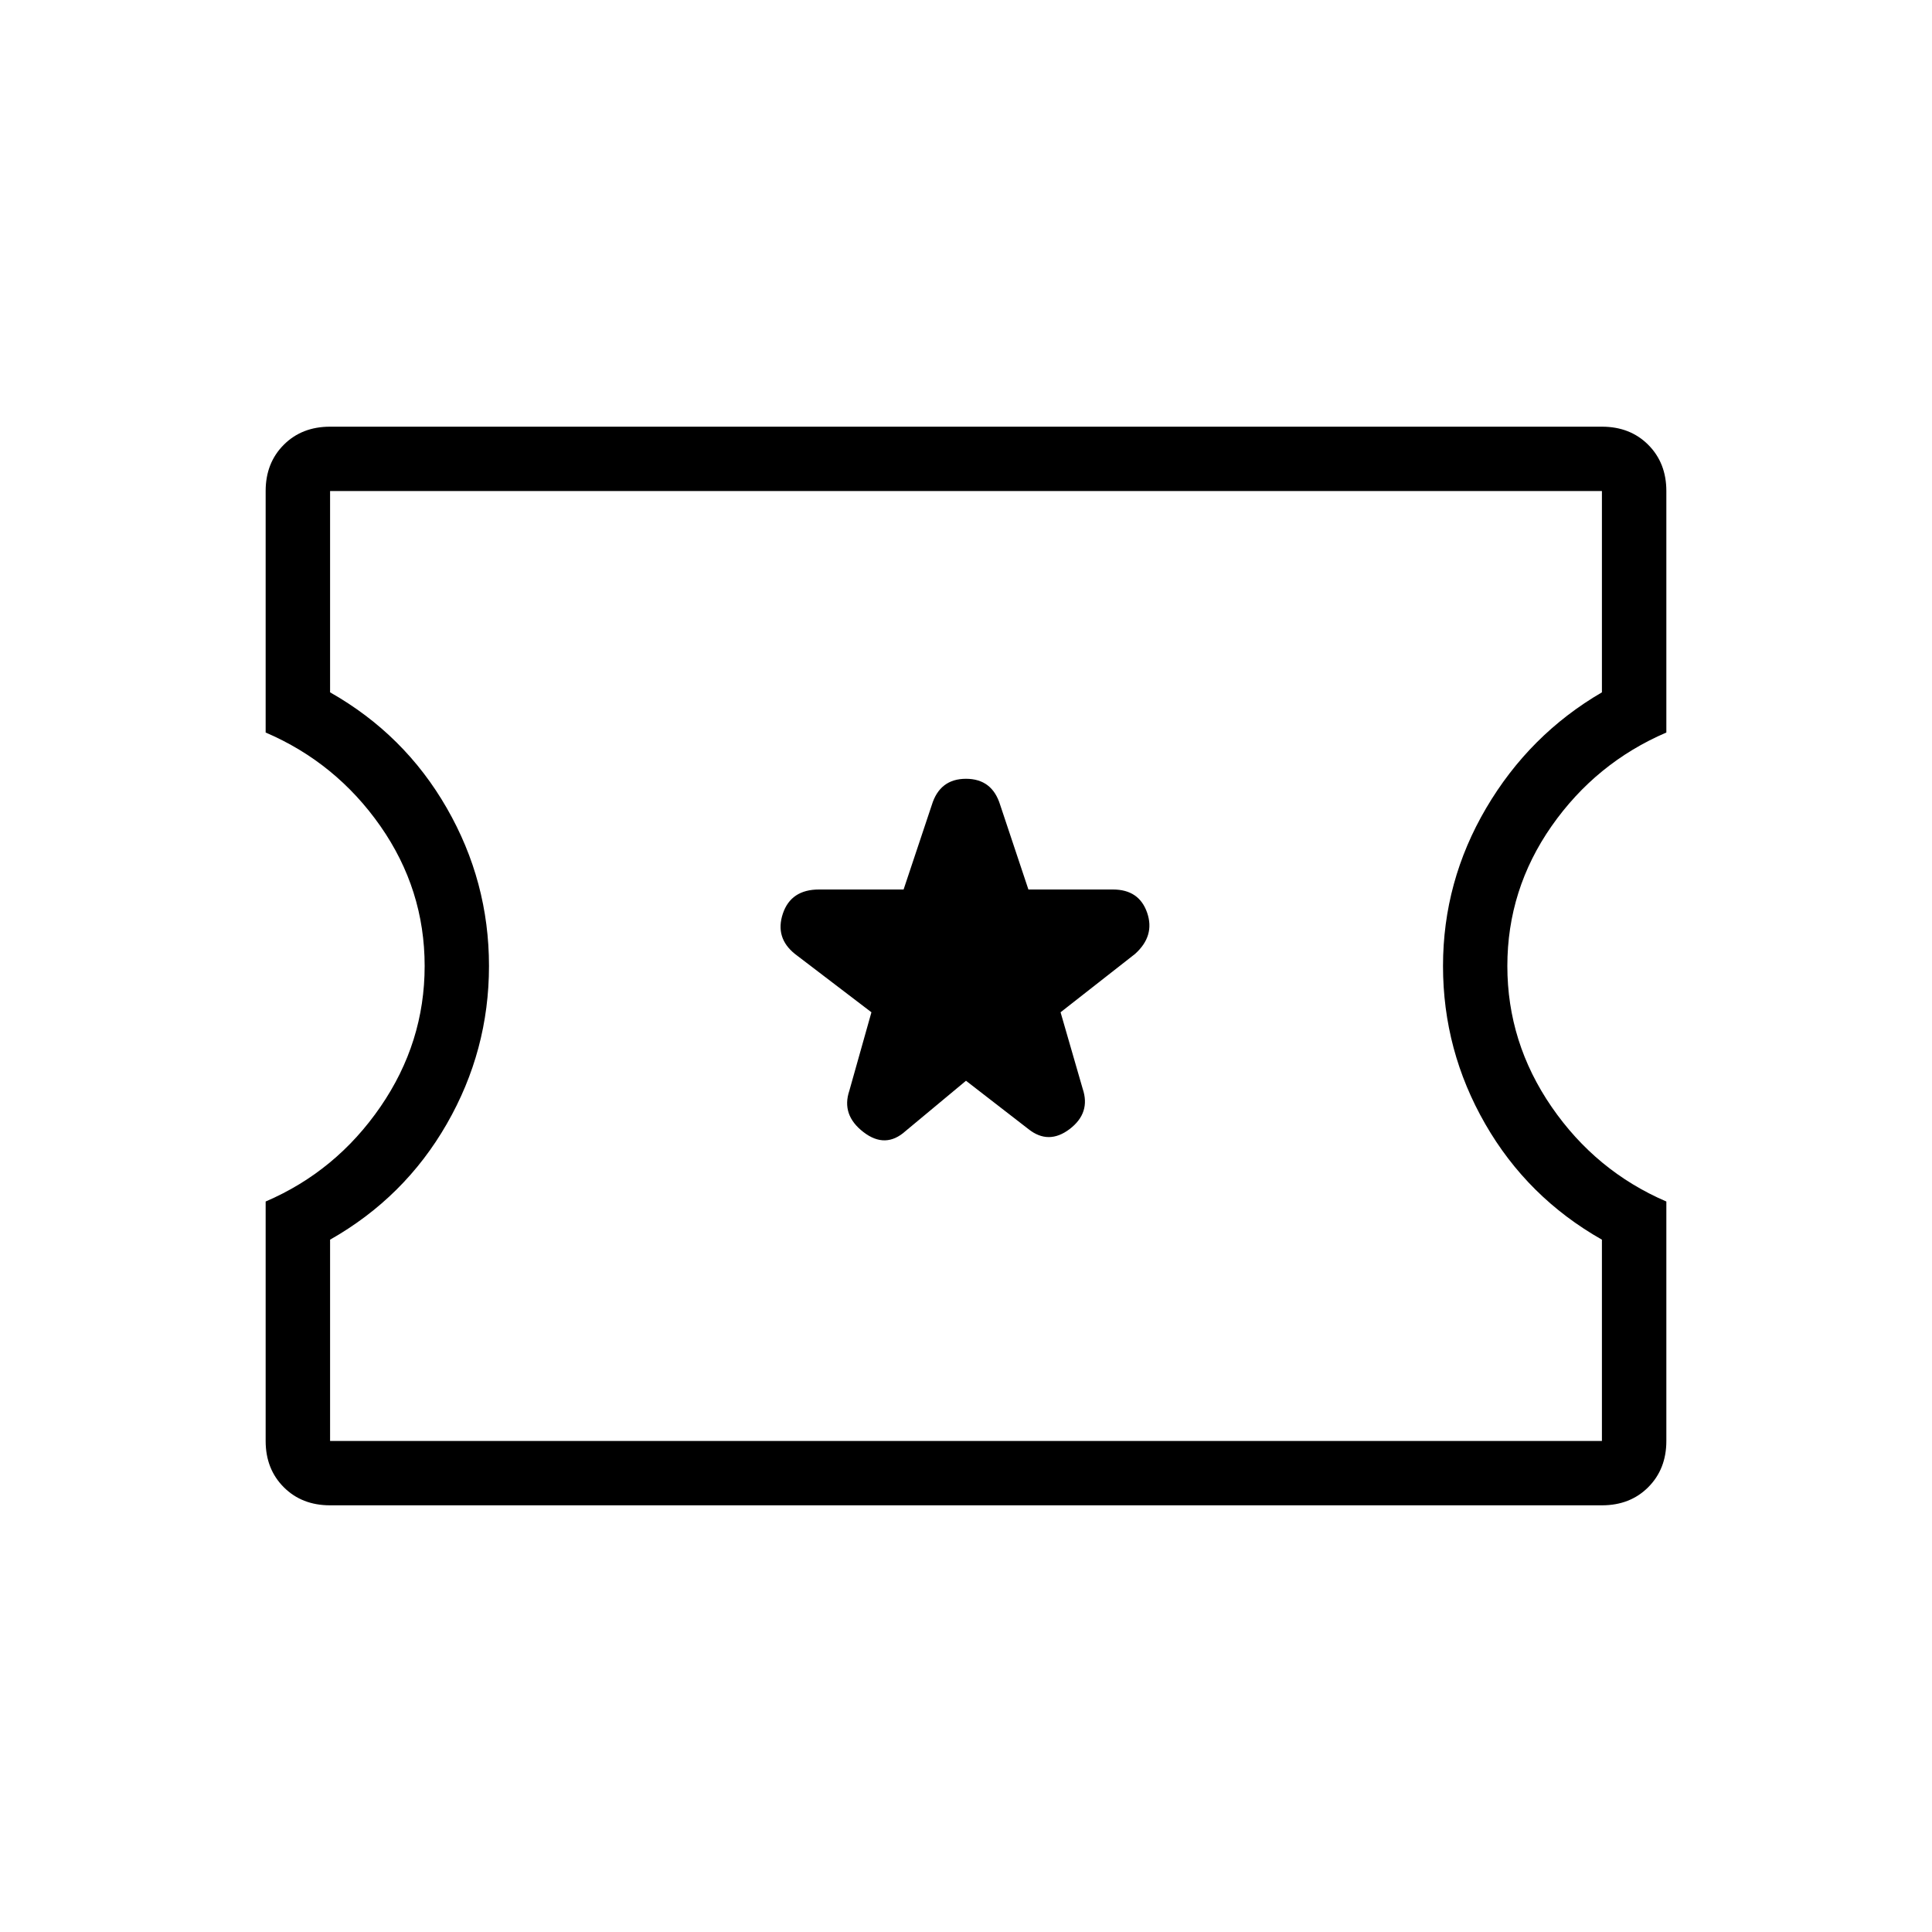 <svg xmlns="http://www.w3.org/2000/svg" height="20" width="20"><path d="M3.417 15.583q-.292 0-.479-.187-.188-.188-.188-.479v-2.479q.729-.313 1.188-.98.458-.666.458-1.458 0-.792-.458-1.448-.459-.656-1.188-.969v-2.5q0-.291.188-.479.187-.187.479-.187h13.166q.292 0 .479.187.188.188.188.479v2.5q-.729.313-1.188.969-.458.656-.458 1.448 0 .792.458 1.458.459.667 1.188.98v2.479q0 .291-.188.479-.187.187-.479.187Zm0-.666h13.166v-2.084q-.771-.437-1.208-1.198-.437-.76-.437-1.635t.447-1.635q.448-.761 1.198-1.198V5.083H3.417v2.084q.771.437 1.208 1.198.437.76.437 1.635t-.437 1.635q-.437.761-1.208 1.198ZM10 11.188l.646.5q.208.166.427 0 .219-.167.135-.417l-.229-.792.771-.604q.208-.187.125-.427-.083-.24-.354-.24h-.875l-.292-.875q-.083-.271-.354-.271-.271 0-.354.271l-.292.875h-.875q-.291 0-.375.25-.083.25.125.417l.792.604-.229.813q-.084.25.146.427.229.177.437-.011ZM10 10Z"/></svg>